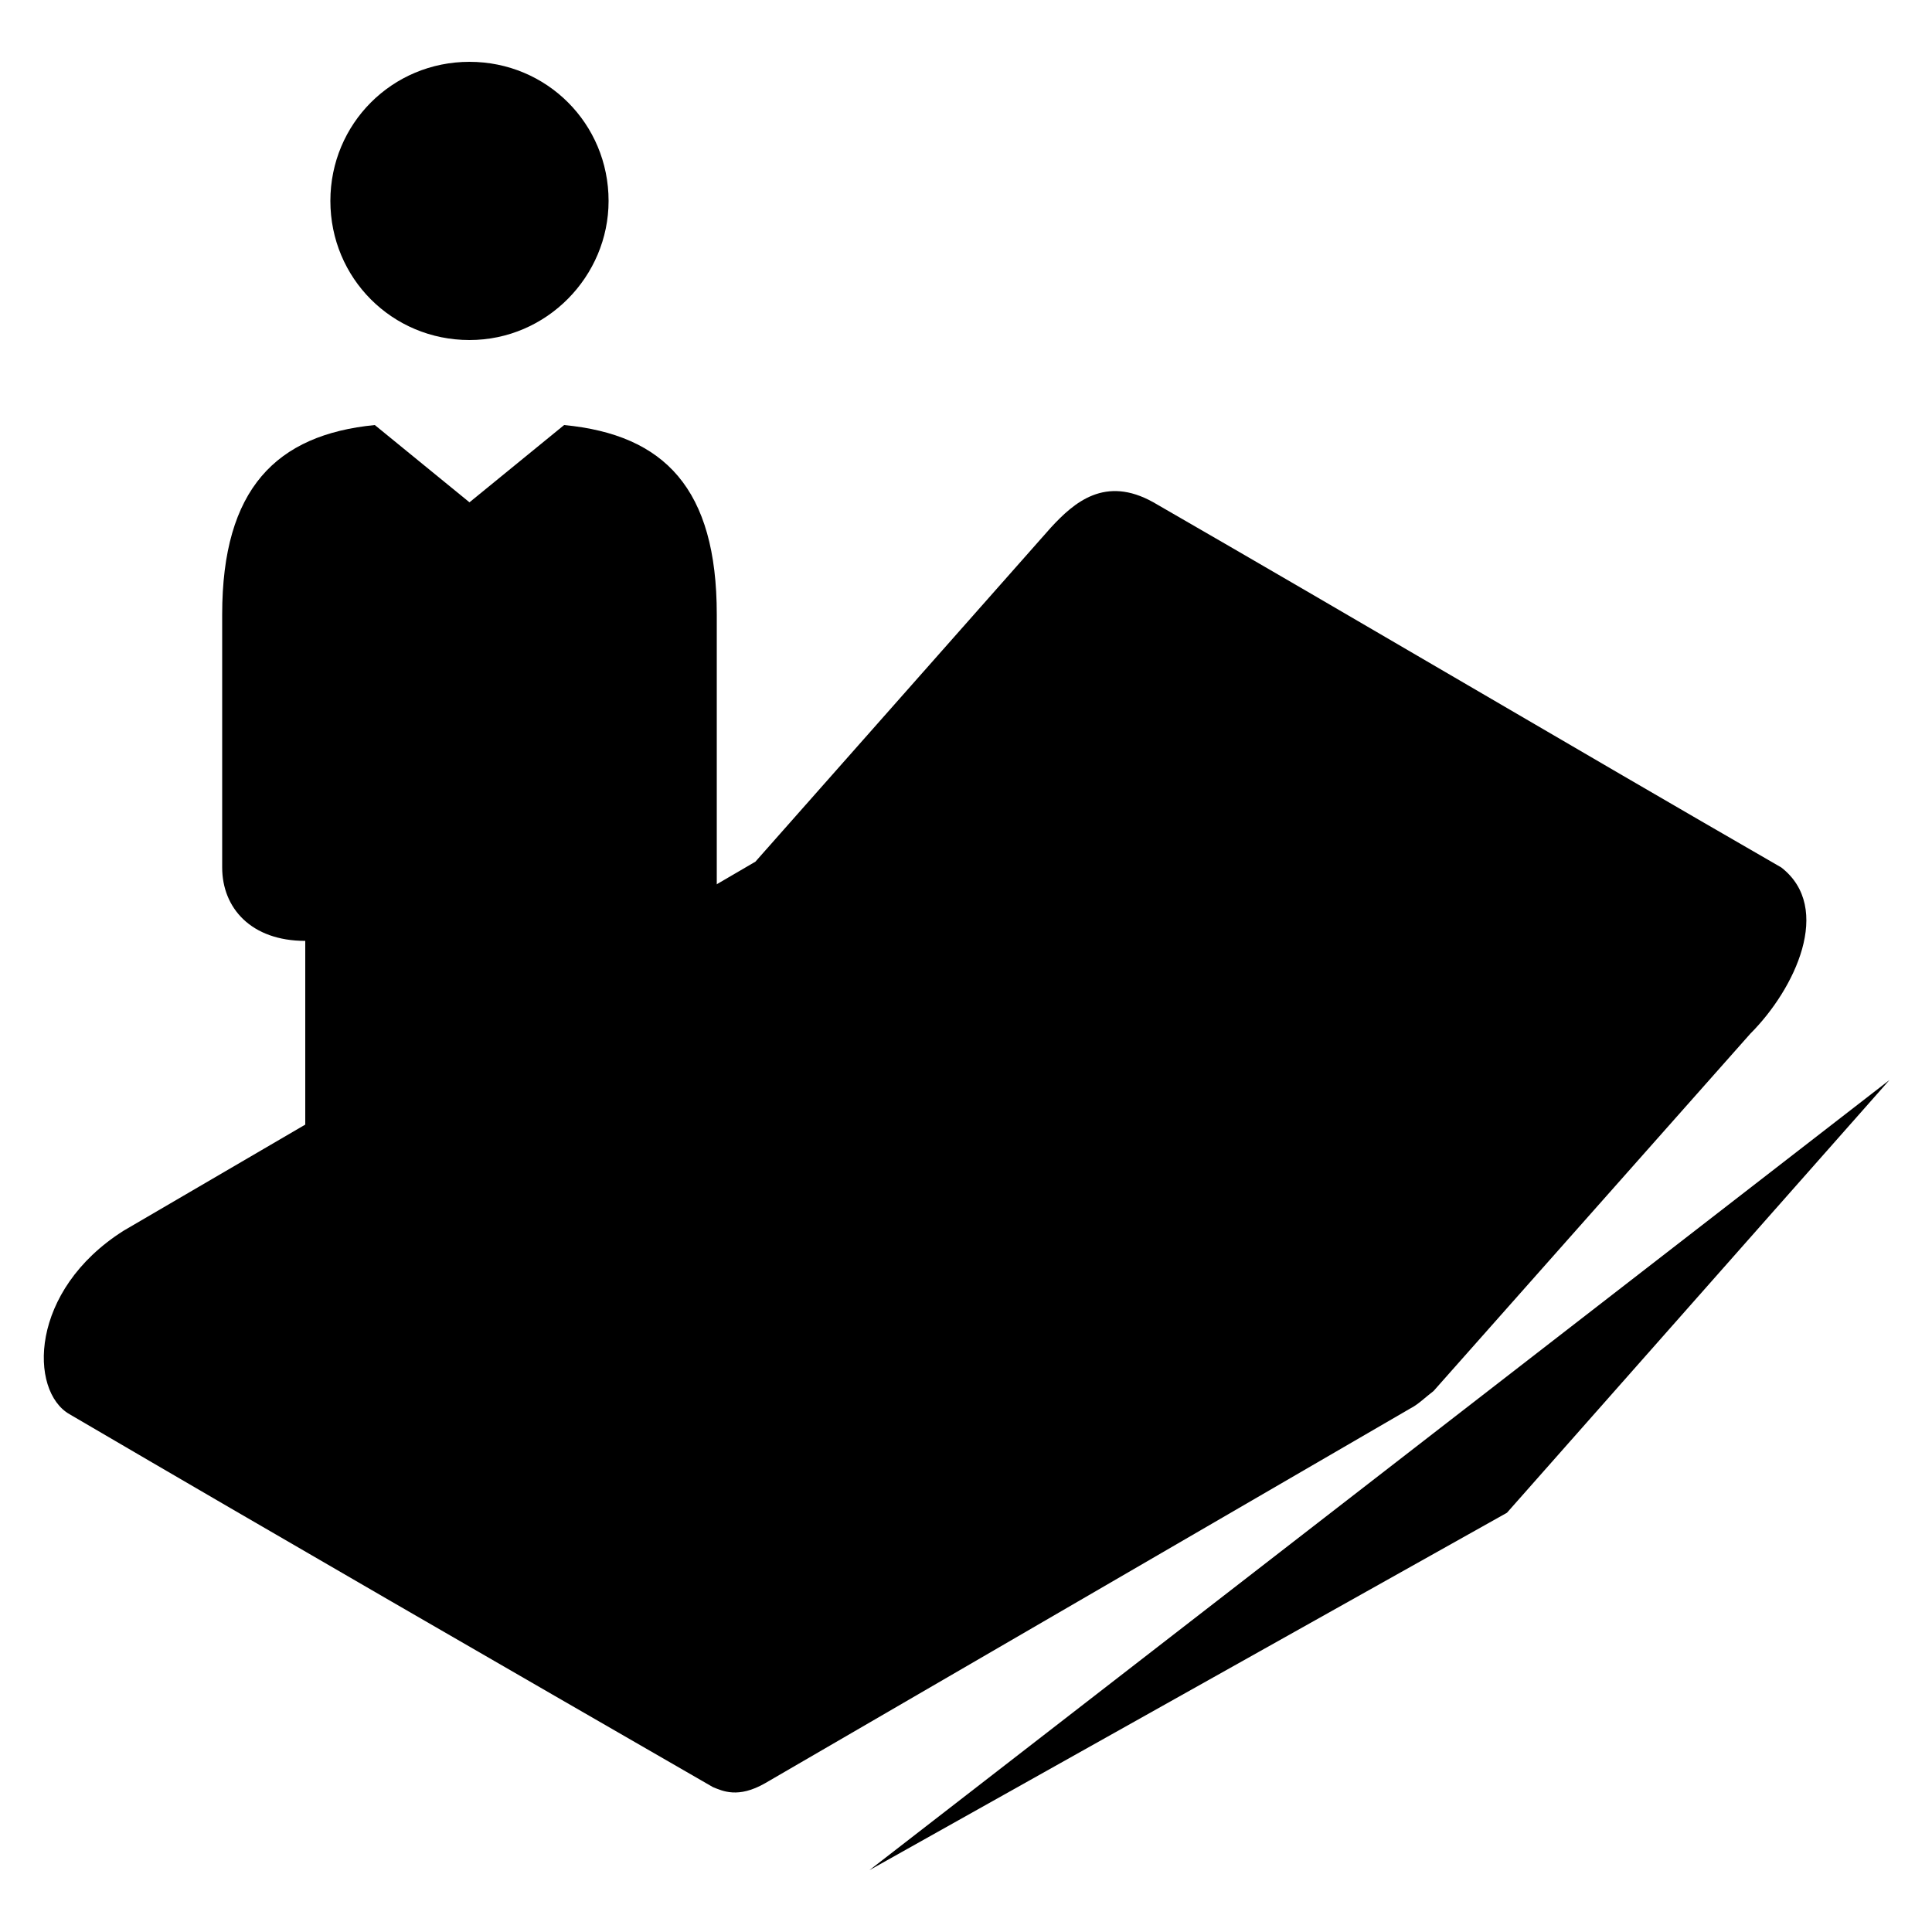  <svg xmlns="http://www.w3.org/2000/svg" viewBox="0 0 100 100"><polyline class="st0" points="45 96.8 78 78.3 97.8 55.9 "/><path class="st1" d="M39.6 92.3l33.4-19.4c0.4-0.2 0.8-0.6 1.2-0.9l16.4-18.5c2.3-2.3 4.3-6.5 1.6-8.6 -11.1-6.4-21.4-12.5-32.5-18.9 -2.5-1.4-4.1 0-5.3 1.3L39.1 44.6 6.4 63.7c-4.9 3.1-4.9 8.3-2.8 9.5 11.1 6.5 22.2 12.9 33.3 19.3C37.4 92.7 38.2 93.1 39.6 92.3z"/><path class="st1" d="M61.3 36.2c3.2-2 7.5-1 9.5 2.2 2 3.2 1.1 7.5-2.2 9.5 -3.2 2-7.5 1.1-9.5-2.2C57.1 42.5 58 38.3 61.3 36.2z"/><path class="st1" d="M43.2 70c6.5-2.9 9.6-5.9 11-7.7 -5.6-6.1-9.2-7.3-10.9-7.5 4.5-5.5 12-6.3 16.6-3.2 6 3.9 4.9 10.7-1.3 16 -1.6 1.4-6.8 5.3-12.3 7.1 -1.4 0.5-2.9 0.2-3.9-0.8C41.5 73.1 41.5 70.7 43.2 70z"/><path class="st1" d="M31.5 10.4c0-4-3.2-7.2-7.2-7.2 -4 0-7.2 3.2-7.2 7.2 0 4 3.2 7.2 7.2 7.2C28.3 17.6 31.5 14.3 31.5 10.4z"/><path  d="M37.1 45.9l0-14.1c0-6.5-2.7-9.3-7.9-9.8l-4.9 4 -4.9-4c-5.1 0.5-7.9 3.3-7.9 9.8l0 13.1c0 2.1 1.5 3.8 4.3 3.8v9.7"/></svg>